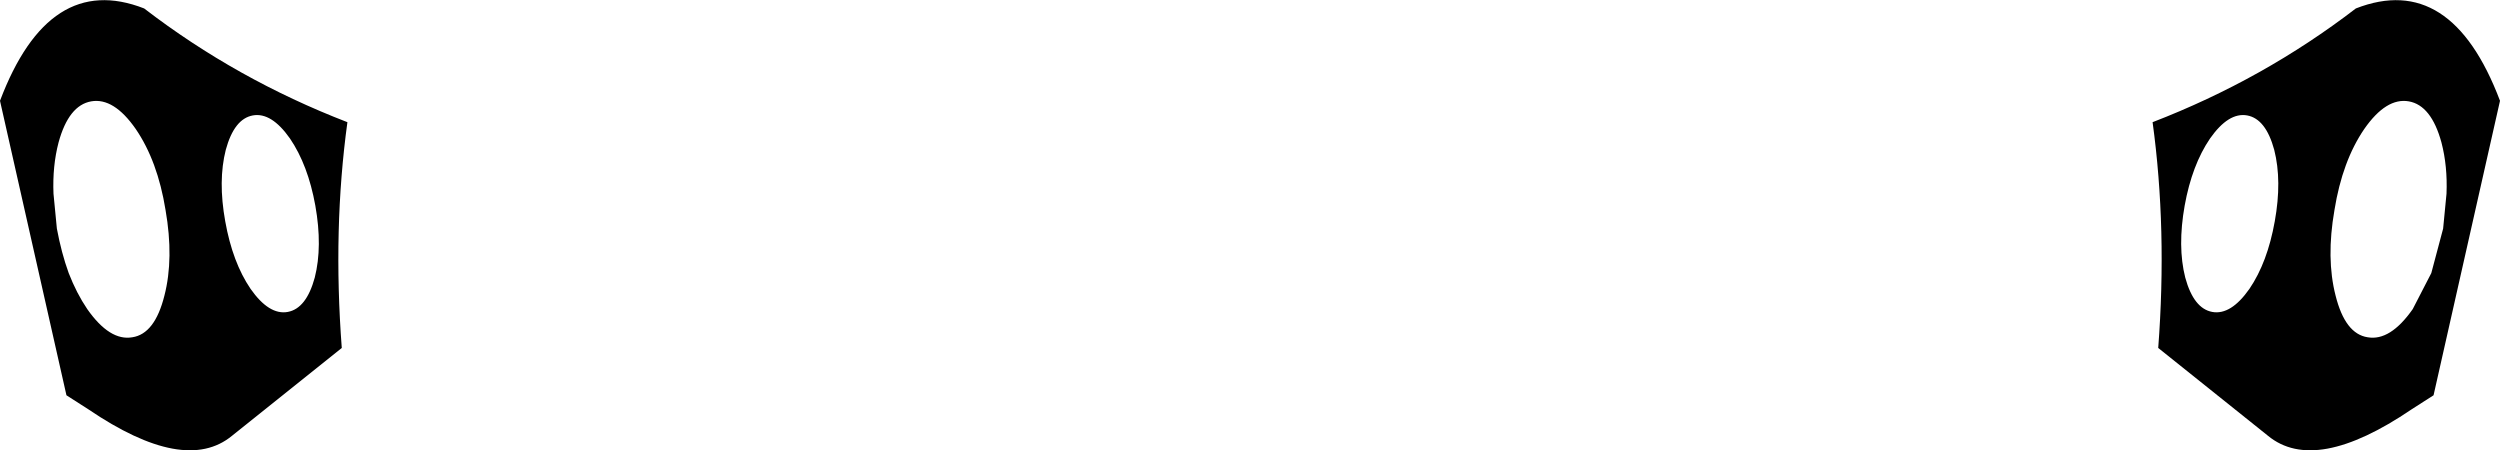 <?xml version="1.0" encoding="UTF-8" standalone="no"?>
<svg xmlns:xlink="http://www.w3.org/1999/xlink" height="40.0px" width="222.0px" xmlns="http://www.w3.org/2000/svg">
  <g transform="matrix(1.0, 0.0, 0.0, 1.0, -288.9, -317.95)">
    <path d="M482.9 336.2 Q482.25 339.85 482.95 342.6 483.7 345.35 485.35 345.65 487.0 345.95 488.65 343.6 490.25 341.25 490.9 337.6 491.55 334.0 490.85 331.25 490.1 328.5 488.45 328.2 486.8 327.9 485.15 330.25 483.55 332.6 482.9 336.2 M480.55 348.85 Q481.35 338.3 480.05 328.8 489.9 325.0 498.1 318.7 506.55 315.4 510.9 326.9 L505.0 353.05 503.05 354.3 Q494.5 360.1 490.3 356.65 L480.55 348.85 M498.85 329.4 Q496.9 332.25 496.2 336.6 495.45 340.9 496.3 344.2 497.15 347.6 499.15 347.9 501.15 348.25 503.15 345.4 L504.8 342.2 505.85 338.25 506.15 335.15 Q506.25 332.7 505.7 330.6 504.8 327.3 502.8 326.95 500.8 326.6 498.85 329.4 M308.9 337.6 Q309.55 341.25 311.15 343.6 312.8 345.95 314.45 345.65 316.1 345.35 316.85 342.6 317.55 339.85 316.9 336.2 316.25 332.6 314.65 330.25 313.0 327.9 311.35 328.2 309.7 328.5 308.95 331.25 308.25 334.0 308.9 337.6 M295.0 342.2 Q295.7 344.0 296.65 345.4 298.65 348.25 300.65 347.9 302.65 347.6 303.5 344.2 304.35 340.9 303.6 336.6 302.9 332.25 300.95 329.4 299.0 326.6 297.0 326.95 295.0 327.3 294.1 330.6 293.55 332.7 293.65 335.15 L293.95 338.25 Q294.35 340.4 295.0 342.2 M301.7 318.7 Q309.9 325.0 319.75 328.8 318.45 338.3 319.25 348.85 L309.5 356.65 Q305.3 360.1 296.75 354.3 L294.8 353.05 288.9 326.9 Q293.25 315.4 301.7 318.7" fill="#000000" fill-rule="evenodd" stroke="none"/>
  </g>
</svg>
